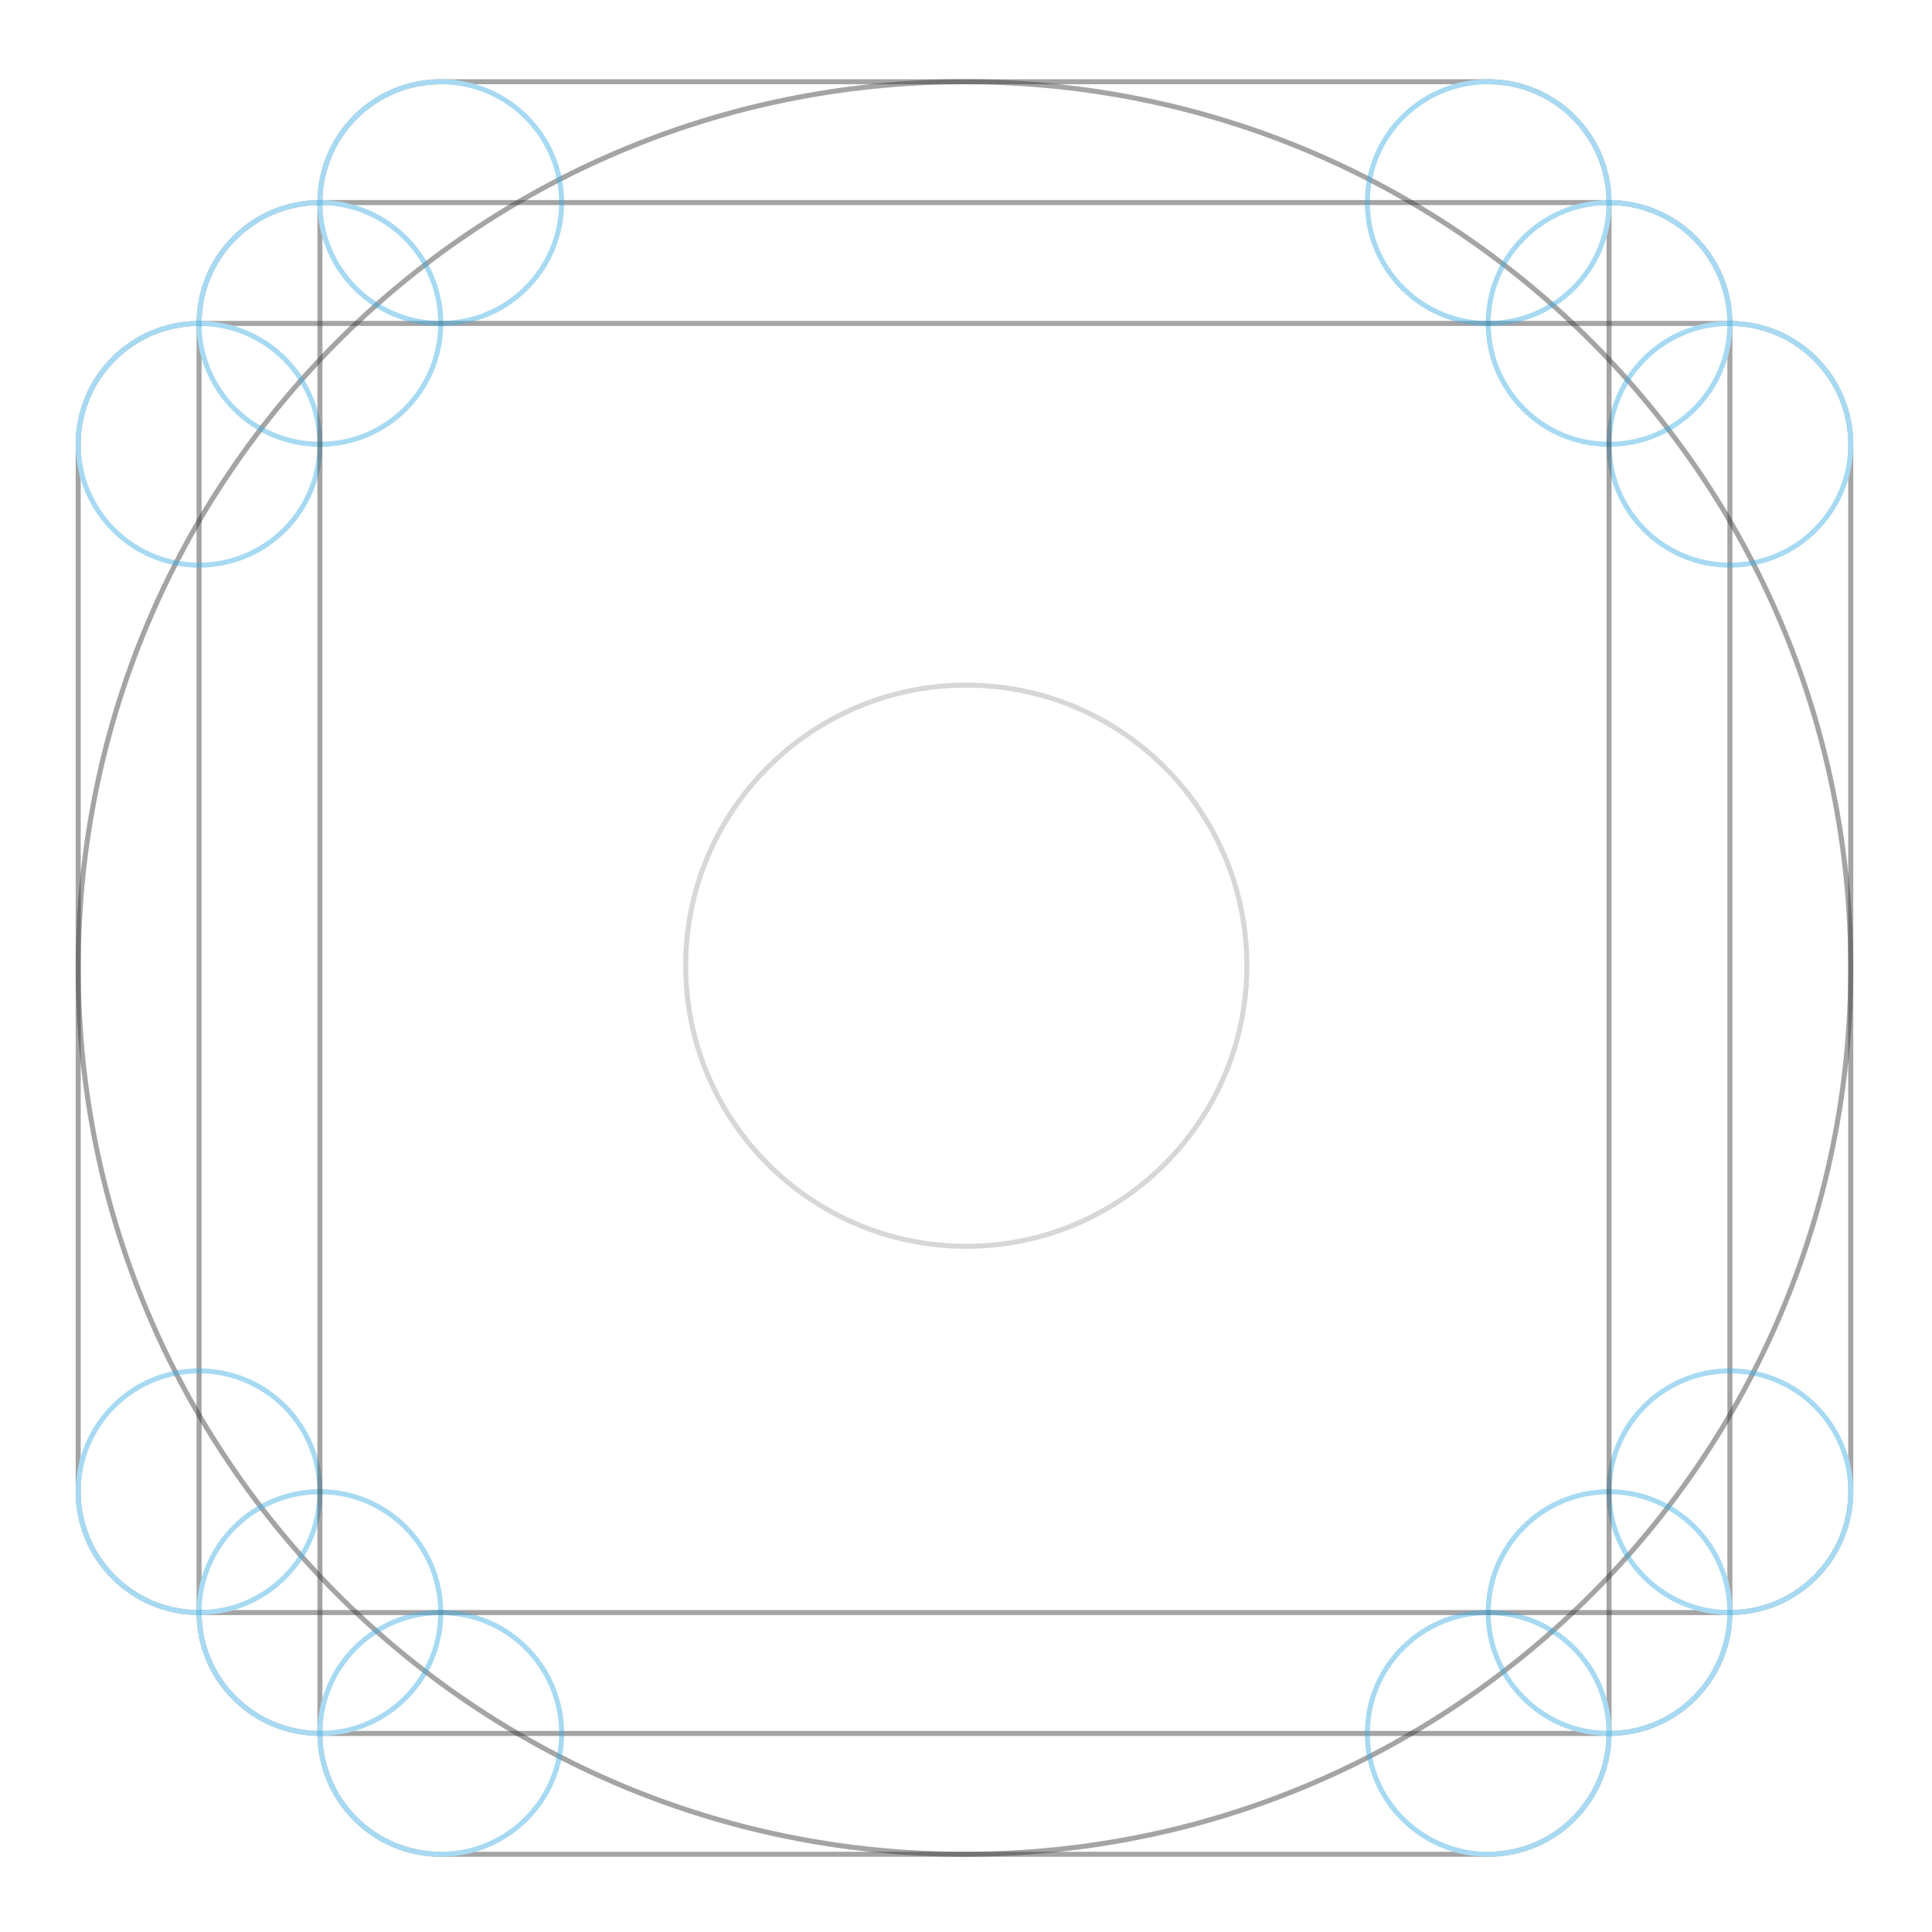 <?xml version="1.0" encoding="UTF-8" standalone="no"?>
<!-- Created with Inkscape (http://www.inkscape.org/) -->

<svg
   xmlns:osb="http://www.openswatchbook.org/uri/2009/osb"
   xmlns:dc="http://purl.org/dc/elements/1.1/"
   xmlns:cc="http://creativecommons.org/ns#"
   xmlns:rdf="http://www.w3.org/1999/02/22-rdf-syntax-ns#"
   xmlns:svg="http://www.w3.org/2000/svg"
   xmlns="http://www.w3.org/2000/svg"
   xmlns:sodipodi="http://sodipodi.sourceforge.net/DTD/sodipodi-0.dtd"
   xmlns:inkscape="http://www.inkscape.org/namespaces/inkscape"
   width="1024"
   height="1024"
   viewBox="0 0 1024 1024"
   id="svg2"
   version="1.1"
   inkscape:version="0.91 r13725"
   sodipodi:docname="android-l-icon-grid-template.svg">
  <title
     id="title4146">Icon-1024x1024-Template</title>
  <defs
     id="defs4">
    <linearGradient
       id="linearGradient5598"
       osb:paint="solid">
      <stop
         style="stop-color:#000000;stop-opacity:1;"
         offset="0"
         id="stop5600" />
    </linearGradient>
    <clipPath
       id="clipPath16">
      <path
         id="path18"
         inkscape:connector-curvature="0"
         d="M 0,192 192,192 192,0 0,0 0,192 z" />
    </clipPath>
    <clipPath
       id="clipPath24">
      <path
         id="path26"
         inkscape:connector-curvature="0"
         d="m 67.75,124.25 56.5,0 0,-56.5 -56.5,0 0,56.5 z" />
    </clipPath>
    <clipPath
       id="clipPath40">
      <path
         id="path42"
         inkscape:connector-curvature="0"
         d="m -0.177,192.177 192.354,0 0,-192.354 -192.354,0 0,192.354 z" />
    </clipPath>
    <clipPath
       id="clipPath56">
      <path
         id="path58"
         inkscape:connector-curvature="0"
         d="m -0.177,192.177 192.354,0 0,-192.354 -192.354,0 0,192.354 z" />
    </clipPath>
    <clipPath
       id="clipPath72">
      <path
         id="path74"
         inkscape:connector-curvature="0"
         d="m 95.75,192 0.5,0 0,-192 -0.5,0 0,192 z" />
    </clipPath>
    <clipPath
       id="clipPath88">
      <path
         id="path90"
         inkscape:connector-curvature="0"
         d="m 0,96.25 192,0 0,-0.5 -192,0 0,0.5 z" />
    </clipPath>
    <clipPath
       id="clipPath104">
      <path
         id="path106"
         inkscape:connector-curvature="0"
         d="m 0,124.25 192,0 0,-0.5 -192,0 0,0.5 z" />
    </clipPath>
    <clipPath
       id="clipPath120">
      <path
         id="path122"
         inkscape:connector-curvature="0"
         d="m 0,68.25 192,0 0,-0.5 -192,0 0,0.5 z" />
    </clipPath>
    <clipPath
       id="clipPath136">
      <path
         id="path138"
         inkscape:connector-curvature="0"
         d="m 123.755,192 0.5,0 0,-192 -0.5,0 0,192 z" />
    </clipPath>
    <clipPath
       id="clipPath152">
      <path
         id="path154"
         inkscape:connector-curvature="0"
         d="m 67.75,192 0.5,0 0,-192 -0.5,0 0,192 z" />
    </clipPath>
    <clipPath
       id="clipPath168">
      <path
         id="path170"
         inkscape:connector-curvature="0"
         d="M 0,192 192,192 192,0 0,0 0,192 z" />
    </clipPath>
    <clipPath
       id="clipPath196">
      <path
         id="path198"
         inkscape:connector-curvature="0"
         d="M 0,192 192,192 192,0 0,0 0,192 z" />
    </clipPath>
    <clipPath
       id="clipPath224">
      <path
         id="path226"
         inkscape:connector-curvature="0"
         d="M 0,192 192,192 192,0 0,0 0,192 z" />
    </clipPath>
    <clipPath
       id="clipPath252">
      <path
         id="path254"
         inkscape:connector-curvature="0"
         d="M 0,192 192,192 192,0 0,0 0,192 z" />
    </clipPath>
    <clipPath
       id="clipPath16-8">
      <path
         id="path18-1"
         inkscape:connector-curvature="0"
         d="M 0,192 192,192 192,0 0,0 0,192 Z" />
    </clipPath>
    <clipPath
       id="clipPath24-2">
      <path
         id="path26-9"
         inkscape:connector-curvature="0"
         d="m 67.75,124.25 56.5,0 0,-56.5 -56.5,0 0,56.5 z" />
    </clipPath>
    <clipPath
       id="clipPath40-4">
      <path
         id="path42-0"
         inkscape:connector-curvature="0"
         d="m -0.177,192.177 192.354,0 0,-192.354 -192.354,0 0,192.354 z" />
    </clipPath>
    <clipPath
       id="clipPath56-7">
      <path
         id="path58-0"
         inkscape:connector-curvature="0"
         d="m -0.177,192.177 192.354,0 0,-192.354 -192.354,0 0,192.354 z" />
    </clipPath>
    <clipPath
       id="clipPath72-4">
      <path
         id="path74-0"
         inkscape:connector-curvature="0"
         d="m 95.75,192 0.5,0 0,-192 -0.5,0 0,192 z" />
    </clipPath>
    <clipPath
       id="clipPath88-7">
      <path
         id="path90-0"
         inkscape:connector-curvature="0"
         d="m 0,96.25 192,0 0,-0.5 -192,0 0,0.5 z" />
    </clipPath>
    <clipPath
       id="clipPath104-4">
      <path
         id="path106-7"
         inkscape:connector-curvature="0"
         d="m 0,124.25 192,0 0,-0.5 -192,0 0,0.5 z" />
    </clipPath>
    <clipPath
       id="clipPath120-9">
      <path
         id="path122-6"
         inkscape:connector-curvature="0"
         d="m 0,68.25 192,0 0,-0.5 -192,0 0,0.5 z" />
    </clipPath>
    <clipPath
       id="clipPath136-8">
      <path
         id="path138-6"
         inkscape:connector-curvature="0"
         d="m 123.755,192 0.5,0 0,-192 -0.5,0 0,192 z" />
    </clipPath>
    <clipPath
       id="clipPath152-8">
      <path
         id="path154-5"
         inkscape:connector-curvature="0"
         d="m 67.75,192 0.5,0 0,-192 -0.5,0 0,192 z" />
    </clipPath>
    <clipPath
       id="clipPath168-3">
      <path
         id="path170-7"
         inkscape:connector-curvature="0"
         d="M 0,192 192,192 192,0 0,0 0,192 Z" />
    </clipPath>
    <clipPath
       id="clipPath196-4">
      <path
         id="path198-4"
         inkscape:connector-curvature="0"
         d="M 0,192 192,192 192,0 0,0 0,192 Z" />
    </clipPath>
    <clipPath
       id="clipPath224-0">
      <path
         id="path226-1"
         inkscape:connector-curvature="0"
         d="M 0,192 192,192 192,0 0,0 0,192 Z" />
    </clipPath>
    <clipPath
       id="clipPath252-6">
      <path
         id="path254-7"
         inkscape:connector-curvature="0"
         d="M 0,192 192,192 192,0 0,0 0,192 Z" />
    </clipPath>
  </defs>
  <sodipodi:namedview
     id="base"
     pagecolor="#ffffff"
     bordercolor="#666666"
     borderopacity="1.0"
     inkscape:pageopacity="0.0"
     inkscape:pageshadow="2"
     inkscape:zoom="0.5"
     inkscape:cx="227.33419"
     inkscape:cy="644.59436"
     inkscape:document-units="px"
     inkscape:current-layer="layer7"
     showgrid="true"
     showborder="false"
     units="px"
     inkscape:window-width="1920"
     inkscape:window-height="1017"
     inkscape:window-x="-8"
     inkscape:window-y="-8"
     inkscape:window-maximized="1"
     showguides="true"
     inkscape:guide-bbox="true"
     inkscape:snap-to-guides="true"
     inkscape:snap-grids="true">
    <inkscape:grid
       type="xygrid"
       id="grid4136"
       dotted="false"
       empspacing="4" />
    <sodipodi:guide
       position="0,0"
       orientation="0,1024"
       id="guide4138" />
    <sodipodi:guide
       position="1024,0"
       orientation="-1024,0"
       id="guide4140" />
    <sodipodi:guide
       position="1024,1024"
       orientation="0,-1024"
       id="guide4142" />
    <sodipodi:guide
       position="0,1024"
       orientation="1024,0"
       id="guide4144" />
    <sodipodi:guide
       position="-160,512"
       orientation="0,1"
       id="guide6395"
       inkscape:label="Center-Y"
       inkscape:color="rgb(0,0,255)" />
    <sodipodi:guide
       position="512,1184"
       orientation="1,0"
       id="guide6397"
       inkscape:label="Center-X"
       inkscape:color="rgb(0,0,255)" />
    <sodipodi:guide
       position="-160,662"
       orientation="0,1"
       id="guide6399"
       inkscape:label="Internal-Top"
       inkscape:color="rgb(0,0,255)" />
    <sodipodi:guide
       position="-160,362"
       orientation="0,1"
       id="guide6401"
       inkscape:label="Internal-Bottom"
       inkscape:color="rgb(0,0,255)" />
    <sodipodi:guide
       position="662,1184"
       orientation="1,0"
       id="guide6403"
       inkscape:label="Internal-Right"
       inkscape:color="rgb(0,0,255)" />
    <sodipodi:guide
       position="362,1184"
       orientation="1,0"
       id="guide6405"
       inkscape:label="Internal-Left"
       inkscape:color="rgb(0,0,255)" />
    <sodipodi:guide
       position="-160,-160"
       orientation="-0.707,0.707"
       id="guide6526"
       inkscape:label="Diagonal-45"
       inkscape:color="rgb(0,0,255)" />
    <sodipodi:guide
       position="-128,1152"
       orientation="0.707,0.707"
       id="guide6528"
       inkscape:label="Diagonal"
       inkscape:color="rgb(0,0,255)" />
  </sodipodi:namedview>
  <g
     inkscape:label="Background"
     inkscape:groupmode="layer"
     id="layer1"
     transform="translate(0,-28.362)"
     style="display:inline"
     sodipodi:insensitive="true" />
  <g
     inkscape:groupmode="layer"
     id="layer7"
     inkscape:label="Grid - Circles"
     style="display:inline"
     sodipodi:insensitive="true">
    <g
       style="display:inline;opacity:0.45"
       id="g248"
       transform="matrix(5.338,0,0,-5.338,-1.253,1025.512)">
      <g
         clip-path="url(#clipPath252-6)"
         id="g250">
        <g
           transform="translate(184,96)"
           id="g256">
          <path
             d="m 0,0 c 0,-48.601 -39.399,-88 -88,-88 -48.601,0 -88,39.399 -88,88 0,48.601 39.399,88 88,88 C -39.399,88 0,48.601 0,0 Z"
             inkscape:connector-curvature="0"
             id="path258"
             style="fill:none;stroke:#373535;stroke-width:0.5;stroke-linecap:butt;stroke-linejoin:miter;stroke-miterlimit:10;stroke-dasharray:none;stroke-opacity:1" />
        </g>
      </g>
    </g>
    <g
       style="display:inline;opacity:1"
       id="g20"
       transform="matrix(5.338,0,0,-5.338,-1.253,1025.512)">
      <g
         id="g22" />
      <g
         id="g28">
        <g
           clip-path="url(#clipPath24-2)"
           id="g30"
           style="opacity:0.2"
           transform="matrix(0.995,0,0,0.995,0.659,0.708)">
          <g
             transform="translate(124,96)"
             id="g32">
            <path
               d="m 0,0 c 0,-15.464 -12.536,-28 -28,-28 -15.464,0 -28,12.536 -28,28 0,15.464 12.536,28 28,28 C -12.536,28 0,15.464 0,0 Z"
               inkscape:connector-curvature="0"
               id="path34"
               style="fill:none;stroke:#373535;stroke-width:0.5;stroke-linecap:butt;stroke-linejoin:miter;stroke-miterlimit:10;stroke-dasharray:none;stroke-opacity:1" />
          </g>
        </g>
      </g>
    </g>
  </g>
  <g
     inkscape:groupmode="layer"
     id="layer6"
     inkscape:label="Grid - Rectangle"
     style="display:inline"
     sodipodi:insensitive="true">
    <g
       style="display:inline;opacity:0.45"
       id="g220"
       transform="matrix(5.338,0,0,-5.338,-1.253,1025.512)">
      <g
         clip-path="url(#clipPath224-0)"
         id="g222">
        <g
           transform="translate(160,20)"
           id="g228">
          <path
             d="m 0,0 -128,0 c -6.627,0 -12,5.373 -12,12 l 0,128 c 0,6.627 5.373,12 12,12 l 128,0 c 6.627,0 12,-5.373 12,-12 L 12,12 C 12,5.373 6.627,0 0,0 Z"
             inkscape:connector-curvature="0"
             id="path230"
             style="fill:none;stroke:#373535;stroke-width:0.5;stroke-linecap:butt;stroke-linejoin:miter;stroke-miterlimit:10;stroke-dasharray:none;stroke-opacity:1" />
        </g>
        <g
           transform="translate(172,160)"
           id="g232">
          <path
             d="m 0,0 c 0,-6.627 -5.373,-12 -12,-12 -6.627,0 -12,5.373 -12,12 0,6.627 5.373,12 12,12 C -5.373,12 0,6.627 0,0 Z"
             inkscape:connector-curvature="0"
             id="path234"
             style="fill:none;stroke:#3bade2;stroke-width:0.5;stroke-linecap:butt;stroke-linejoin:miter;stroke-miterlimit:10;stroke-dasharray:none;stroke-opacity:1" />
        </g>
        <g
           transform="translate(44,160)"
           id="g236">
          <path
             d="m 0,0 c 0,-6.627 -5.373,-12 -12,-12 -6.627,0 -12,5.373 -12,12 0,6.627 5.373,12 12,12 C -5.373,12 0,6.627 0,0 Z"
             inkscape:connector-curvature="0"
             id="path238"
             style="fill:none;stroke:#3bade2;stroke-width:0.5;stroke-linecap:butt;stroke-linejoin:miter;stroke-miterlimit:10;stroke-dasharray:none;stroke-opacity:1" />
        </g>
        <g
           transform="translate(172,32)"
           id="g240">
          <path
             d="m 0,0 c 0,-6.627 -5.373,-12 -12,-12 -6.627,0 -12,5.373 -12,12 0,6.627 5.373,12 12,12 C -5.373,12 0,6.627 0,0 Z"
             inkscape:connector-curvature="0"
             id="path242"
             style="fill:none;stroke:#3bade2;stroke-width:0.5;stroke-linecap:butt;stroke-linejoin:miter;stroke-miterlimit:10;stroke-dasharray:none;stroke-opacity:1" />
        </g>
        <g
           transform="translate(44,32)"
           id="g244">
          <path
             d="m 0,0 c 0,-6.627 -5.373,-12 -12,-12 -6.627,0 -12,5.373 -12,12 0,6.627 5.373,12 12,12 C -5.373,12 0,6.627 0,0 Z"
             inkscape:connector-curvature="0"
             id="path246"
             style="fill:none;stroke:#3bade2;stroke-width:0.5;stroke-linecap:butt;stroke-linejoin:miter;stroke-miterlimit:10;stroke-dasharray:none;stroke-opacity:1" />
        </g>
      </g>
    </g>
  </g>
  <g
     inkscape:groupmode="layer"
     id="layer5"
     inkscape:label="Grid - Landscape"
     style="display:inline"
     sodipodi:insensitive="true">
    <g
       style="display:inline;opacity:0.45"
       id="g192"
       transform="matrix(5.338,0,0,-5.338,-1.253,1025.512)">
      <g
         clip-path="url(#clipPath196-4)"
         id="g194">
        <g
           transform="translate(172,32)"
           id="g200">
          <path
             d="m 0,0 -152,0 c -6.627,0 -12,5.373 -12,12 l 0,104 c 0,6.627 5.373,12 12,12 l 152,0 c 6.627,0 12,-5.373 12,-12 L 12,12 C 12,5.373 6.627,0 0,0 Z"
             inkscape:connector-curvature="0"
             id="path202"
             style="fill:none;stroke:#373535;stroke-width:0.5;stroke-linecap:butt;stroke-linejoin:miter;stroke-miterlimit:10;stroke-dasharray:none;stroke-opacity:1" />
        </g>
        <g
           transform="translate(172,32)"
           id="g204">
          <path
             d="m 0,0 c -6.627,0 -12,5.373 -12,12 0,6.627 5.373,12 12,12 C 6.627,24 12,18.627 12,12 12,5.373 6.627,0 0,0 Z"
             inkscape:connector-curvature="0"
             id="path206"
             style="fill:none;stroke:#3bade2;stroke-width:0.5;stroke-linecap:butt;stroke-linejoin:miter;stroke-miterlimit:10;stroke-dasharray:none;stroke-opacity:1" />
        </g>
        <g
           transform="translate(172,136)"
           id="g208">
          <path
             d="m 0,0 c -6.627,0 -12,5.373 -12,12 0,6.627 5.373,12 12,12 C 6.627,24 12,18.627 12,12 12,5.373 6.627,0 0,0 Z"
             inkscape:connector-curvature="0"
             id="path210"
             style="fill:none;stroke:#3bade2;stroke-width:0.5;stroke-linecap:butt;stroke-linejoin:miter;stroke-miterlimit:10;stroke-dasharray:none;stroke-opacity:1" />
        </g>
        <g
           transform="translate(20,32)"
           id="g212">
          <path
             d="m 0,0 c -6.627,0 -12,5.373 -12,12 0,6.627 5.373,12 12,12 C 6.627,24 12,18.627 12,12 12,5.373 6.627,0 0,0 Z"
             inkscape:connector-curvature="0"
             id="path214"
             style="fill:none;stroke:#3bade2;stroke-width:0.5;stroke-linecap:butt;stroke-linejoin:miter;stroke-miterlimit:10;stroke-dasharray:none;stroke-opacity:1" />
        </g>
        <g
           transform="translate(20,136)"
           id="g216">
          <path
             d="m 0,0 c -6.627,0 -12,5.373 -12,12 0,6.627 5.373,12 12,12 C 6.627,24 12,18.627 12,12 12,5.373 6.627,0 0,0 Z"
             inkscape:connector-curvature="0"
             id="path218"
             style="fill:none;stroke:#3bade2;stroke-width:0.5;stroke-linecap:butt;stroke-linejoin:miter;stroke-miterlimit:10;stroke-dasharray:none;stroke-opacity:1" />
        </g>
      </g>
    </g>
  </g>
  <g
     inkscape:groupmode="layer"
     id="layer4"
     inkscape:label="Grid - Portrait"
     style="display:inline"
     sodipodi:insensitive="true">
    <g
       style="display:inline;opacity:0.45"
       id="g164"
       transform="matrix(5.338,0,0,-5.338,-1.253,1025.512)">
      <g
         clip-path="url(#clipPath168-3)"
         id="g166">
        <g
           transform="translate(32,20)"
           id="g172">
          <path
             d="m 0,0 0,152 c 0,6.627 5.373,12 12,12 l 104,0 c 6.627,0 12,-5.373 12,-12 L 128,0 c 0,-6.627 -5.373,-12 -12,-12 L 12,-12 C 5.373,-12 0,-6.627 0,0 Z"
             inkscape:connector-curvature="0"
             id="path174"
             style="fill:none;stroke:#373535;stroke-width:0.5;stroke-linecap:butt;stroke-linejoin:miter;stroke-miterlimit:10;stroke-dasharray:none;stroke-opacity:1" />
        </g>
        <g
           transform="translate(160,172)"
           id="g176">
          <path
             d="m 0,0 c 0,-6.627 -5.373,-12 -12,-12 -6.627,0 -12,5.373 -12,12 0,6.627 5.373,12 12,12 C -5.373,12 0,6.627 0,0 Z"
             inkscape:connector-curvature="0"
             id="path178"
             style="fill:none;stroke:#3bade2;stroke-width:0.5;stroke-linecap:butt;stroke-linejoin:miter;stroke-miterlimit:10;stroke-dasharray:none;stroke-opacity:1" />
        </g>
        <g
           transform="translate(56,172)"
           id="g180">
          <path
             d="m 0,0 c 0,-6.627 -5.373,-12 -12,-12 -6.627,0 -12,5.373 -12,12 0,6.627 5.373,12 12,12 C -5.373,12 0,6.627 0,0 Z"
             inkscape:connector-curvature="0"
             id="path182"
             style="fill:none;stroke:#3bade2;stroke-width:0.5;stroke-linecap:butt;stroke-linejoin:miter;stroke-miterlimit:10;stroke-dasharray:none;stroke-opacity:1" />
        </g>
        <g
           transform="translate(160,20)"
           id="g184">
          <path
             d="m 0,0 c 0,-6.627 -5.373,-12 -12,-12 -6.627,0 -12,5.373 -12,12 0,6.627 5.373,12 12,12 C -5.373,12 0,6.627 0,0 Z"
             inkscape:connector-curvature="0"
             id="path186"
             style="fill:none;stroke:#3bade2;stroke-width:0.5;stroke-linecap:butt;stroke-linejoin:miter;stroke-miterlimit:10;stroke-dasharray:none;stroke-opacity:1" />
        </g>
        <g
           transform="translate(56,20)"
           id="g188">
          <path
             d="m 0,0 c 0,-6.627 -5.373,-12 -12,-12 -6.627,0 -12,5.373 -12,12 0,6.627 5.373,12 12,12 C -5.373,12 0,6.627 0,0 Z"
             inkscape:connector-curvature="0"
             id="path190"
             style="fill:none;stroke:#3bade2;stroke-width:0.5;stroke-linecap:butt;stroke-linejoin:miter;stroke-miterlimit:10;stroke-dasharray:none;stroke-opacity:1" />
        </g>
      </g>
    </g>
  </g>
  <g
     inkscape:groupmode="layer"
     id="layer3"
     inkscape:label="Icon"
     style="display:inline;opacity:1" />
</svg>
